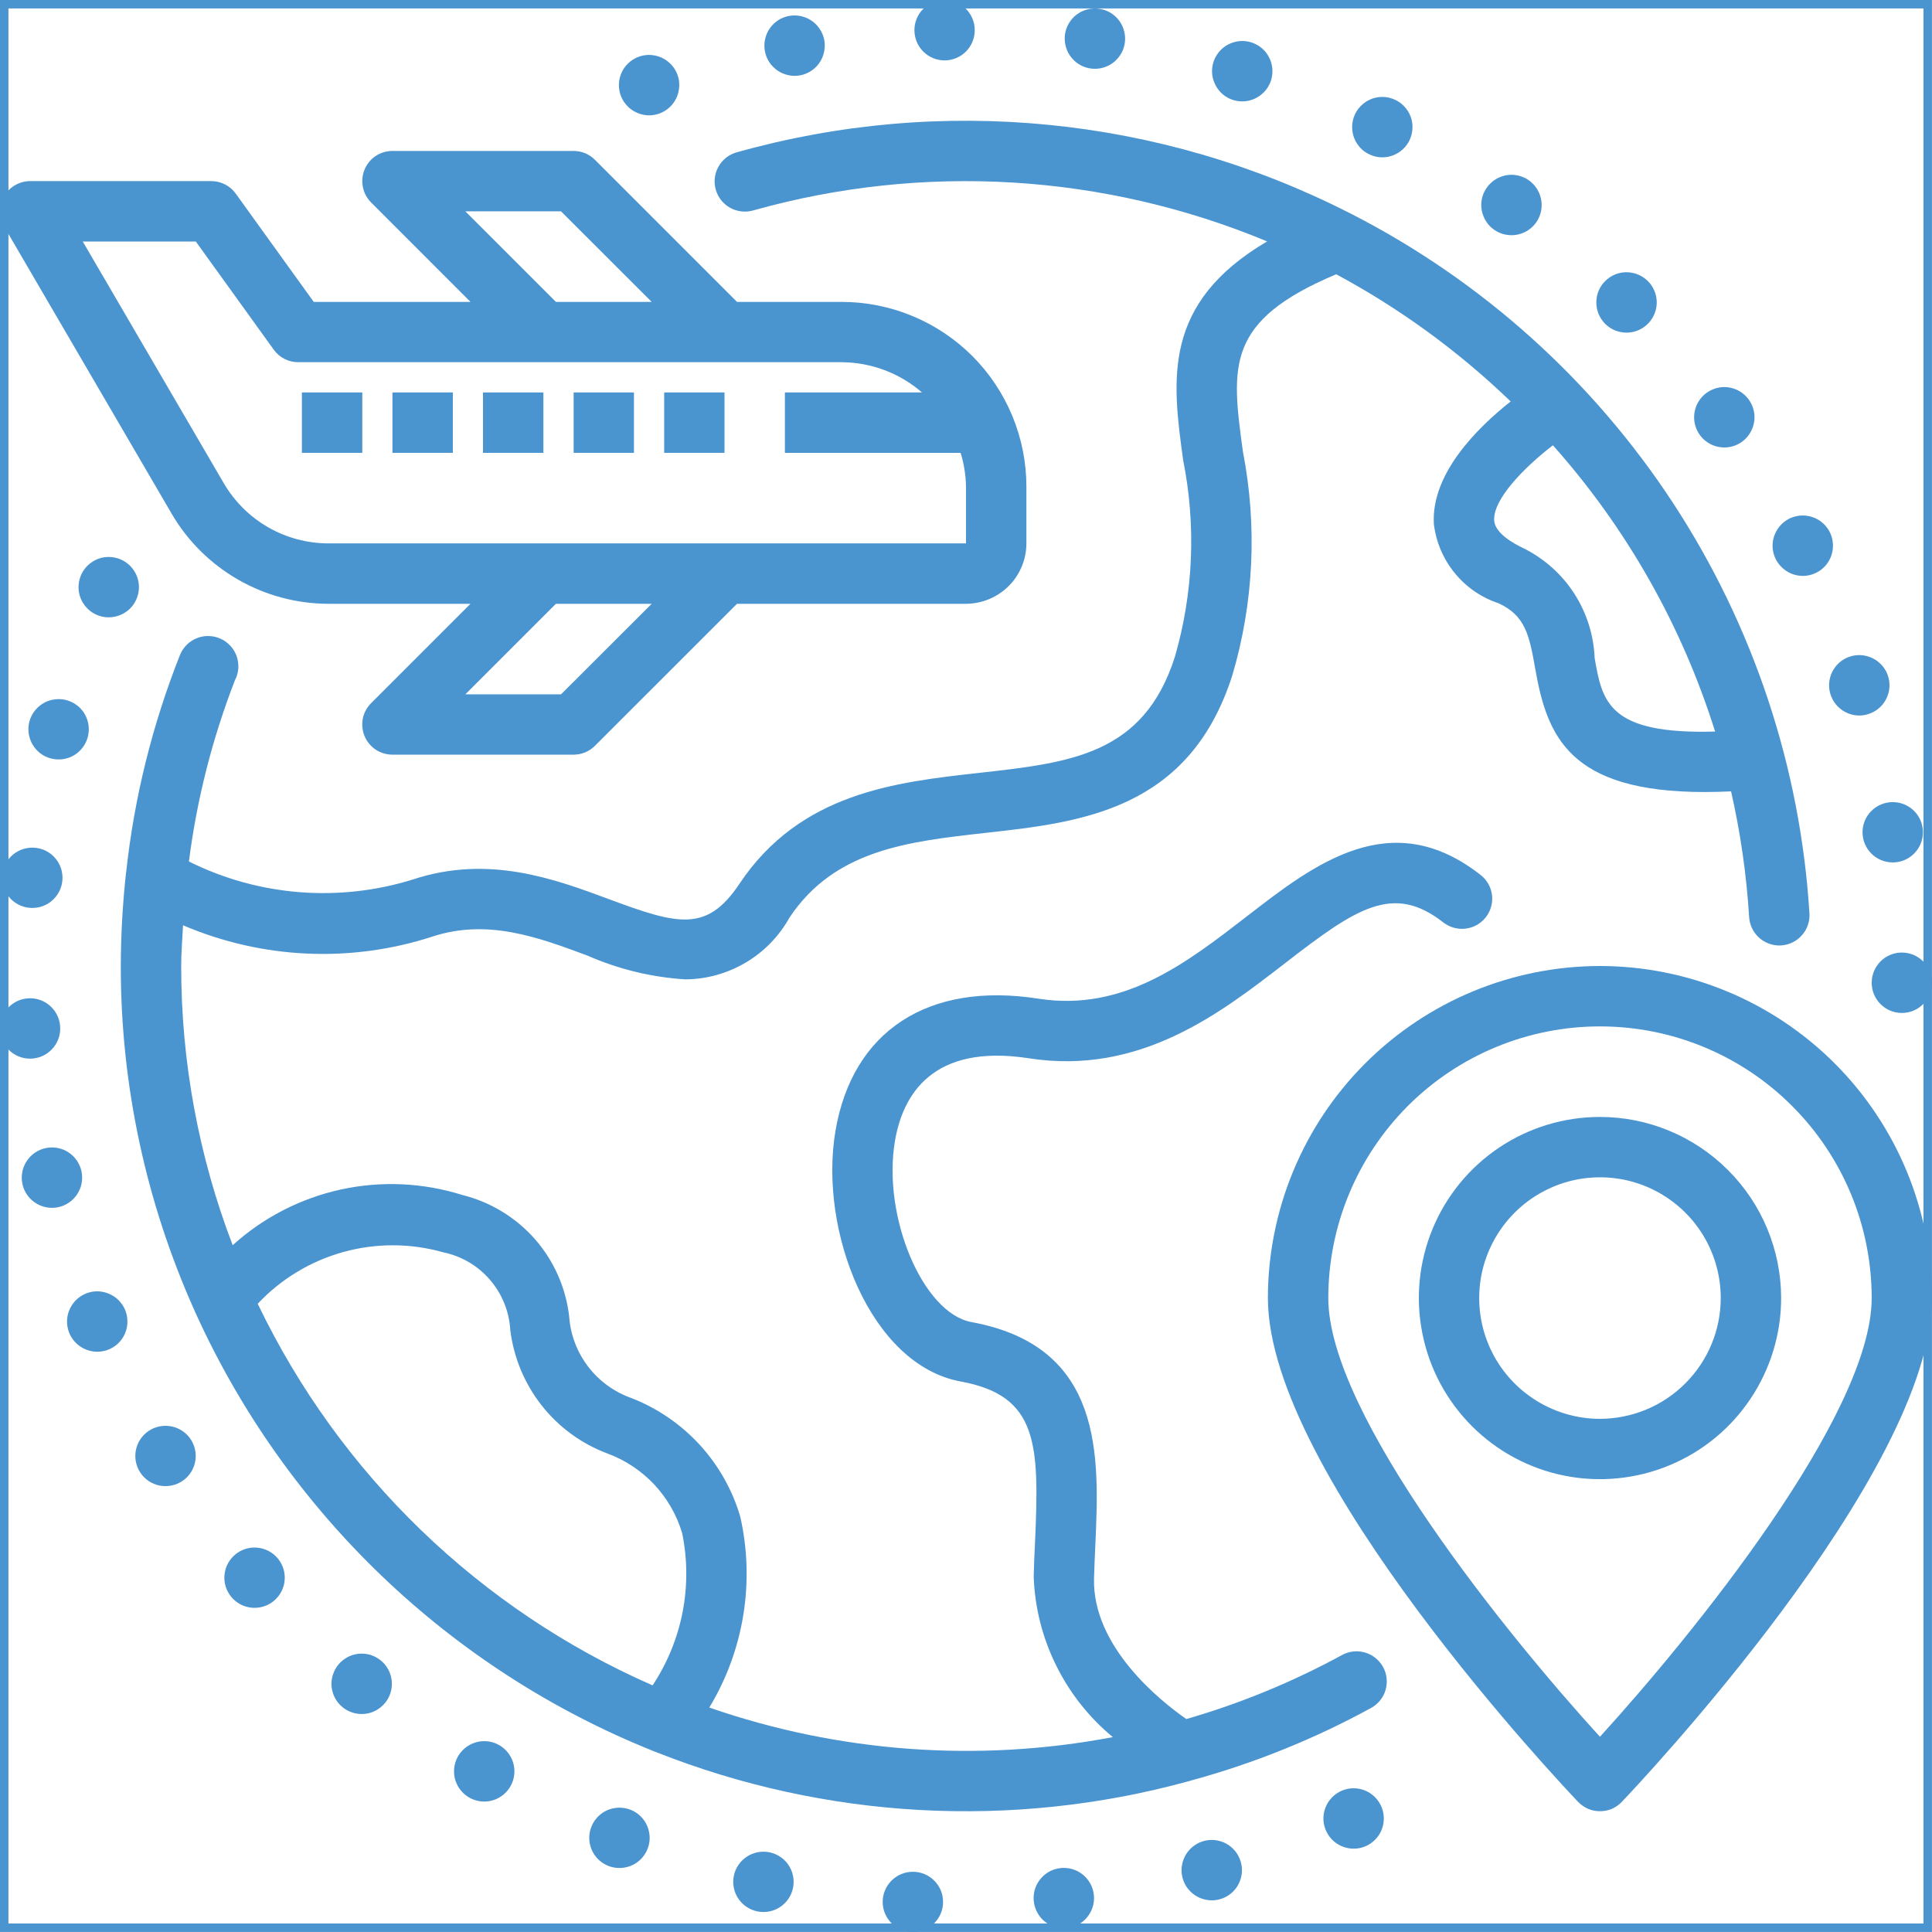 <svg width="23" height="23" viewBox="0 0 23 23" fill="none" xmlns="http://www.w3.org/2000/svg">
<g clip-path="url(#clip0_257_470)">
<path d="M2.045 6.118C2.235 6.443 2.507 6.712 2.834 6.9C3.161 7.088 3.531 7.187 3.907 7.188H5.601L4.418 8.371C4.368 8.421 4.333 8.485 4.319 8.555C4.306 8.625 4.313 8.697 4.34 8.763C4.367 8.828 4.413 8.884 4.472 8.924C4.531 8.963 4.601 8.984 4.672 8.984H6.828C6.875 8.984 6.922 8.975 6.966 8.957C7.009 8.939 7.049 8.912 7.082 8.879L8.774 7.188H11.5C11.691 7.187 11.873 7.111 12.008 6.977C12.143 6.842 12.219 6.659 12.219 6.469V5.794C12.219 5.21 11.987 4.651 11.575 4.238C11.162 3.826 10.602 3.594 10.019 3.594H8.774L7.082 1.902C7.049 1.869 7.009 1.842 6.966 1.824C6.922 1.806 6.875 1.797 6.828 1.797H4.672C4.601 1.797 4.531 1.818 4.472 1.857C4.413 1.897 4.367 1.953 4.34 2.019C4.313 2.084 4.306 2.157 4.32 2.226C4.333 2.296 4.368 2.36 4.418 2.41L5.601 3.594H3.735L2.807 2.306C2.774 2.259 2.73 2.222 2.68 2.196C2.629 2.17 2.573 2.156 2.516 2.156H0.359C0.296 2.156 0.234 2.173 0.179 2.205C0.125 2.236 0.079 2.282 0.048 2.337C0.016 2.391 -0 2.454 1.52962e-06 2.517C0 2.58 0.017 2.642 0.049 2.697L2.045 6.118ZM6.679 8.266H5.54L6.618 7.188H7.758L6.679 8.266ZM5.54 2.516H6.679L7.758 3.594H6.618L5.54 2.516ZM2.331 2.875L3.259 4.163C3.292 4.209 3.336 4.247 3.387 4.273C3.438 4.299 3.494 4.312 3.551 4.312H10.019C10.371 4.314 10.71 4.441 10.976 4.672H9.344V5.391H11.436C11.476 5.521 11.498 5.657 11.5 5.794V6.469H3.907C3.656 6.468 3.409 6.402 3.192 6.277C2.974 6.152 2.793 5.972 2.666 5.756L0.985 2.875H2.331Z" fill="#4A94D0"/>
<path d="M3.594 4.672H4.313V5.391H3.594V4.672Z" fill="#4A94D0"/>
<path d="M4.672 4.672H5.391V5.391H4.672V4.672Z" fill="#4A94D0"/>
<path d="M5.75 4.672H6.469V5.391H5.75V4.672Z" fill="#4A94D0"/>
<path d="M6.829 4.672H7.547V5.391H6.829V4.672Z" fill="#4A94D0"/>
<path d="M7.907 4.672H8.625V5.391H7.907V4.672Z" fill="#4A94D0"/>
<path d="M15.978 19.702C15.389 20.023 14.767 20.279 14.123 20.465C13.806 20.244 13.003 19.6 13.024 18.79C13.028 18.655 13.034 18.521 13.04 18.388C13.086 17.337 13.145 16.029 11.565 15.739C10.987 15.633 10.502 14.485 10.654 13.584C10.747 13.035 11.1 12.42 12.251 12.599C13.568 12.803 14.523 12.066 15.29 11.473C16.146 10.81 16.583 10.512 17.183 10.982C17.259 11.04 17.354 11.067 17.448 11.055C17.543 11.044 17.629 10.995 17.688 10.92C17.747 10.845 17.773 10.75 17.762 10.655C17.75 10.56 17.701 10.474 17.626 10.416C16.561 9.581 15.651 10.284 14.85 10.904C14.124 11.465 13.377 12.047 12.361 11.889C11.051 11.684 10.148 12.273 9.946 13.463C9.744 14.654 10.364 16.25 11.436 16.446C12.358 16.615 12.374 17.186 12.322 18.356C12.315 18.493 12.309 18.632 12.306 18.771C12.319 19.138 12.41 19.497 12.573 19.826C12.735 20.155 12.965 20.446 13.248 20.68C11.643 20.985 9.987 20.863 8.444 20.328C8.856 19.647 8.988 18.833 8.813 18.057C8.72 17.738 8.554 17.445 8.33 17.2C8.105 16.955 7.827 16.765 7.518 16.644C7.313 16.572 7.134 16.442 7.002 16.27C6.87 16.097 6.791 15.89 6.776 15.673C6.737 15.331 6.594 15.009 6.367 14.75C6.139 14.492 5.838 14.309 5.504 14.226C5.036 14.079 4.537 14.056 4.057 14.161C3.578 14.266 3.134 14.494 2.77 14.824C2.364 13.763 2.156 12.636 2.157 11.5C2.157 11.337 2.171 11.177 2.179 11.015C3.119 11.417 4.172 11.466 5.144 11.151C5.803 10.933 6.408 11.158 6.993 11.376C7.362 11.538 7.756 11.634 8.158 11.659C8.412 11.658 8.66 11.588 8.878 11.459C9.096 11.33 9.276 11.145 9.399 10.923C9.938 10.115 10.811 10.018 11.736 9.915C12.871 9.789 14.157 9.645 14.67 8.041C14.926 7.177 14.969 6.264 14.797 5.379C14.657 4.355 14.588 3.821 15.907 3.265C16.665 3.672 17.364 4.182 17.984 4.779C17.584 5.096 17.034 5.642 17.07 6.24C17.096 6.454 17.182 6.656 17.319 6.823C17.455 6.99 17.637 7.115 17.841 7.182C18.153 7.328 18.205 7.549 18.276 7.958C18.417 8.762 18.677 9.429 20.296 9.429C20.394 9.429 20.499 9.426 20.608 9.421C20.72 9.914 20.792 10.414 20.823 10.918C20.829 11.009 20.869 11.095 20.936 11.158C21.002 11.22 21.09 11.255 21.182 11.256C21.189 11.256 21.197 11.255 21.204 11.255C21.251 11.252 21.297 11.24 21.34 11.219C21.382 11.198 21.42 11.17 21.451 11.134C21.483 11.099 21.506 11.058 21.522 11.013C21.537 10.969 21.544 10.921 21.541 10.874C21.433 9.134 20.874 7.451 19.919 5.991C18.964 4.532 17.646 3.346 16.094 2.55C16.083 2.543 16.072 2.538 16.06 2.533C13.806 1.385 11.203 1.129 8.768 1.814C8.677 1.84 8.599 1.901 8.553 1.985C8.506 2.068 8.495 2.166 8.521 2.258C8.547 2.349 8.608 2.427 8.691 2.473C8.774 2.52 8.872 2.531 8.964 2.506C10.988 1.936 13.144 2.066 15.085 2.874C13.833 3.611 13.954 4.521 14.085 5.477C14.241 6.255 14.207 7.06 13.986 7.822C13.614 8.983 12.75 9.079 11.656 9.201C10.658 9.312 9.525 9.438 8.801 10.524C8.412 11.107 8.064 11.007 7.243 10.702C6.608 10.466 5.818 10.172 4.919 10.469C4.035 10.745 3.078 10.669 2.249 10.256C2.343 9.518 2.527 8.794 2.796 8.1C2.819 8.057 2.833 8.009 2.837 7.96C2.84 7.912 2.834 7.863 2.819 7.816C2.803 7.77 2.778 7.727 2.745 7.691C2.712 7.654 2.673 7.625 2.628 7.605C2.584 7.584 2.536 7.573 2.487 7.572C2.438 7.57 2.389 7.579 2.344 7.597C2.298 7.615 2.257 7.643 2.222 7.677C2.188 7.712 2.16 7.753 2.142 7.799C1.814 8.627 1.598 9.496 1.502 10.382C1.501 10.386 1.501 10.39 1.5 10.394C1.46 10.761 1.439 11.13 1.438 11.5C1.437 12.913 1.736 14.309 2.314 15.598C2.318 15.61 2.324 15.621 2.329 15.632C3.405 18.005 5.354 19.872 7.771 20.843C7.784 20.849 7.798 20.855 7.812 20.859C9.827 21.657 12.048 21.78 14.139 21.208C14.153 21.205 14.167 21.201 14.181 21.196C14.926 20.993 15.646 20.703 16.324 20.332C16.407 20.286 16.469 20.209 16.495 20.118C16.521 20.026 16.511 19.928 16.465 19.845C16.419 19.762 16.342 19.7 16.251 19.673C16.16 19.646 16.061 19.657 15.978 19.702ZM18.984 7.835C18.973 7.563 18.89 7.298 18.743 7.069C18.596 6.84 18.39 6.655 18.147 6.532C17.988 6.457 17.797 6.338 17.788 6.196C17.772 5.947 18.139 5.569 18.487 5.301C19.365 6.287 20.023 7.449 20.418 8.709C19.147 8.745 19.075 8.356 18.984 7.835ZM3.068 15.521C3.345 15.226 3.697 15.013 4.087 14.905C4.477 14.797 4.889 14.798 5.278 14.909C5.495 14.954 5.69 15.069 5.834 15.237C5.978 15.405 6.063 15.615 6.075 15.836C6.116 16.163 6.245 16.473 6.449 16.732C6.653 16.991 6.924 17.189 7.233 17.304C7.444 17.382 7.634 17.509 7.789 17.673C7.943 17.838 8.057 18.036 8.121 18.252C8.185 18.562 8.186 18.882 8.126 19.193C8.065 19.504 7.944 19.8 7.769 20.064C5.709 19.161 4.041 17.549 3.068 15.521Z" fill="#4A94D0"/>
<path d="M19.047 11.5C17.999 11.501 16.994 11.918 16.253 12.659C15.512 13.4 15.095 14.405 15.094 15.453C15.094 17.558 18.637 21.293 18.787 21.451C18.821 21.486 18.861 21.514 18.906 21.534C18.951 21.553 18.999 21.562 19.047 21.562C19.096 21.562 19.144 21.553 19.189 21.534C19.233 21.514 19.274 21.486 19.307 21.451C19.458 21.293 23 17.558 23 15.453C22.999 14.405 22.582 13.4 21.841 12.659C21.1 11.918 20.095 11.501 19.047 11.5ZM19.047 20.676C17.949 19.472 15.813 16.843 15.813 15.453C15.813 14.595 16.154 13.773 16.76 13.166C17.367 12.559 18.19 12.219 19.047 12.219C19.905 12.219 20.728 12.559 21.334 13.166C21.941 13.773 22.282 14.595 22.282 15.453C22.282 16.842 20.145 19.471 19.047 20.676Z" fill="#4A94D0"/>
<path d="M19.047 13.297C18.621 13.297 18.204 13.423 17.849 13.66C17.495 13.897 17.218 14.234 17.055 14.628C16.892 15.022 16.849 15.456 16.933 15.874C17.016 16.292 17.221 16.676 17.523 16.978C17.824 17.279 18.208 17.485 18.627 17.568C19.045 17.651 19.479 17.608 19.872 17.445C20.267 17.282 20.603 17.006 20.84 16.651C21.077 16.297 21.204 15.88 21.204 15.453C21.203 14.881 20.976 14.333 20.571 13.929C20.167 13.525 19.619 13.297 19.047 13.297ZM19.047 16.891C18.763 16.891 18.485 16.806 18.249 16.648C18.012 16.49 17.828 16.266 17.719 16.003C17.61 15.741 17.582 15.451 17.637 15.173C17.693 14.894 17.83 14.638 18.031 14.437C18.232 14.236 18.488 14.099 18.767 14.043C19.046 13.988 19.335 14.016 19.598 14.125C19.86 14.234 20.085 14.418 20.243 14.655C20.401 14.891 20.485 15.169 20.485 15.453C20.485 15.834 20.333 16.2 20.063 16.469C19.794 16.739 19.428 16.89 19.047 16.891Z" fill="#4A94D0"/>
<path d="M11.245 0.719C11.444 0.719 11.604 0.558 11.604 0.359C11.604 0.161 11.444 0 11.245 0C11.047 0 10.886 0.161 10.886 0.359C10.886 0.558 11.047 0.719 11.245 0.719Z" fill="#4A94D0"/>
<path d="M9.459 0.903C9.53 0.903 9.6 0.882 9.659 0.842C9.718 0.803 9.764 0.747 9.791 0.681C9.818 0.615 9.825 0.543 9.812 0.473C9.798 0.404 9.763 0.339 9.713 0.289C9.663 0.239 9.599 0.205 9.529 0.191C9.459 0.177 9.387 0.184 9.321 0.211C9.256 0.238 9.2 0.285 9.16 0.344C9.121 0.403 9.1 0.472 9.1 0.543C9.1 0.591 9.109 0.637 9.127 0.681C9.145 0.724 9.171 0.764 9.205 0.797C9.238 0.831 9.278 0.857 9.321 0.875C9.365 0.893 9.412 0.903 9.459 0.903Z" fill="#4A94D0"/>
<path d="M7.727 1.373C7.798 1.373 7.868 1.352 7.927 1.312C7.986 1.273 8.032 1.217 8.059 1.151C8.086 1.085 8.093 1.013 8.08 0.943C8.066 0.873 8.031 0.809 7.981 0.759C7.931 0.709 7.867 0.675 7.797 0.661C7.727 0.647 7.655 0.654 7.59 0.681C7.524 0.708 7.468 0.755 7.428 0.814C7.389 0.873 7.368 0.942 7.368 1.013C7.368 1.06 7.377 1.107 7.395 1.151C7.413 1.194 7.44 1.234 7.473 1.267C7.506 1.301 7.546 1.327 7.59 1.345C7.633 1.363 7.68 1.373 7.727 1.373Z" fill="#4A94D0"/>
<path d="M13.035 0.819C13.106 0.819 13.175 0.798 13.234 0.759C13.293 0.719 13.339 0.663 13.367 0.598C13.394 0.532 13.401 0.46 13.387 0.39C13.373 0.32 13.339 0.256 13.289 0.206C13.239 0.156 13.175 0.121 13.105 0.108C13.035 0.094 12.963 0.101 12.897 0.128C12.832 0.155 12.775 0.201 12.736 0.26C12.696 0.319 12.675 0.389 12.675 0.46C12.675 0.507 12.685 0.554 12.703 0.598C12.721 0.641 12.747 0.681 12.781 0.714C12.814 0.748 12.854 0.774 12.897 0.792C12.941 0.81 12.988 0.819 13.035 0.819Z" fill="#4A94D0"/>
<path d="M14.789 1.207C14.86 1.207 14.929 1.186 14.988 1.146C15.047 1.107 15.093 1.051 15.121 0.985C15.148 0.919 15.155 0.847 15.141 0.777C15.127 0.708 15.093 0.644 15.043 0.593C14.992 0.543 14.928 0.509 14.859 0.495C14.789 0.481 14.717 0.488 14.651 0.516C14.585 0.543 14.529 0.589 14.49 0.648C14.45 0.707 14.429 0.777 14.429 0.848C14.429 0.895 14.438 0.942 14.457 0.985C14.475 1.029 14.501 1.068 14.534 1.102C14.568 1.135 14.607 1.162 14.651 1.18C14.695 1.198 14.741 1.207 14.789 1.207Z" fill="#4A94D0"/>
<path d="M16.456 1.873C16.527 1.873 16.597 1.852 16.656 1.812C16.715 1.773 16.761 1.717 16.788 1.651C16.815 1.585 16.822 1.513 16.809 1.443C16.795 1.374 16.761 1.31 16.71 1.259C16.66 1.209 16.596 1.175 16.526 1.161C16.456 1.147 16.384 1.154 16.319 1.181C16.253 1.209 16.197 1.255 16.157 1.314C16.118 1.373 16.097 1.442 16.097 1.513C16.097 1.561 16.106 1.607 16.124 1.651C16.142 1.695 16.169 1.734 16.202 1.768C16.235 1.801 16.275 1.827 16.319 1.845C16.362 1.864 16.409 1.873 16.456 1.873Z" fill="#4A94D0"/>
<path d="M17.994 2.8C18.065 2.8 18.134 2.779 18.193 2.74C18.253 2.7 18.299 2.644 18.326 2.578C18.353 2.513 18.36 2.44 18.346 2.371C18.332 2.301 18.298 2.237 18.248 2.187C18.198 2.136 18.134 2.102 18.064 2.088C17.994 2.074 17.922 2.081 17.856 2.109C17.791 2.136 17.734 2.182 17.695 2.241C17.655 2.3 17.634 2.37 17.634 2.441C17.634 2.488 17.644 2.535 17.662 2.578C17.68 2.622 17.706 2.661 17.739 2.695C17.773 2.728 17.812 2.755 17.856 2.773C17.9 2.791 17.947 2.8 17.994 2.8Z" fill="#4A94D0"/>
<path d="M19.363 3.96C19.434 3.96 19.504 3.939 19.563 3.899C19.622 3.86 19.668 3.804 19.695 3.738C19.723 3.672 19.73 3.6 19.716 3.53C19.702 3.461 19.668 3.397 19.617 3.346C19.567 3.296 19.503 3.262 19.433 3.248C19.364 3.234 19.291 3.241 19.226 3.268C19.16 3.296 19.104 3.342 19.064 3.401C19.025 3.46 19.004 3.529 19.004 3.601C19.004 3.648 19.013 3.694 19.031 3.738C19.049 3.782 19.076 3.821 19.109 3.855C19.142 3.888 19.182 3.915 19.226 3.933C19.269 3.951 19.316 3.96 19.363 3.96Z" fill="#4A94D0"/>
<path d="M20.527 5.327C20.598 5.327 20.668 5.306 20.727 5.267C20.786 5.227 20.832 5.171 20.859 5.105C20.887 5.04 20.894 4.967 20.88 4.898C20.866 4.828 20.832 4.764 20.782 4.714C20.731 4.663 20.667 4.629 20.598 4.615C20.528 4.601 20.456 4.608 20.39 4.636C20.324 4.663 20.268 4.709 20.229 4.768C20.189 4.827 20.168 4.897 20.168 4.968C20.168 5.063 20.206 5.154 20.273 5.222C20.341 5.289 20.432 5.327 20.527 5.327Z" fill="#4A94D0"/>
<path d="M21.462 6.856C21.533 6.856 21.602 6.835 21.662 6.795C21.721 6.756 21.767 6.699 21.794 6.634C21.821 6.568 21.828 6.496 21.814 6.426C21.801 6.356 21.766 6.292 21.716 6.242C21.666 6.192 21.602 6.158 21.532 6.144C21.462 6.13 21.39 6.137 21.324 6.164C21.259 6.191 21.203 6.237 21.163 6.297C21.124 6.356 21.102 6.425 21.102 6.496C21.102 6.592 21.14 6.683 21.208 6.75C21.275 6.818 21.367 6.856 21.462 6.856Z" fill="#4A94D0"/>
<path d="M22.134 8.518C22.205 8.518 22.275 8.496 22.334 8.457C22.393 8.418 22.439 8.361 22.466 8.296C22.494 8.23 22.501 8.158 22.487 8.088C22.473 8.018 22.439 7.954 22.388 7.904C22.338 7.854 22.274 7.82 22.204 7.806C22.135 7.792 22.062 7.799 21.997 7.826C21.931 7.853 21.875 7.899 21.835 7.959C21.796 8.018 21.775 8.087 21.775 8.158C21.775 8.254 21.813 8.345 21.88 8.412C21.948 8.48 22.039 8.518 22.134 8.518Z" fill="#4A94D0"/>
<path d="M22.533 10.267C22.731 10.267 22.892 10.106 22.892 9.908C22.892 9.709 22.731 9.549 22.533 9.549C22.334 9.549 22.173 9.709 22.173 9.908C22.173 10.106 22.334 10.267 22.533 10.267Z" fill="#4A94D0"/>
<path d="M22.641 12.059C22.84 12.059 23 11.898 23 11.7C23 11.501 22.84 11.34 22.641 11.34C22.443 11.34 22.282 11.501 22.282 11.7C22.282 11.898 22.443 12.059 22.641 12.059Z" fill="#4A94D0"/>
<path d="M16.115 21.289C16.044 21.289 15.974 21.31 15.915 21.35C15.856 21.389 15.81 21.445 15.783 21.511C15.755 21.577 15.748 21.649 15.762 21.719C15.776 21.788 15.81 21.852 15.861 21.903C15.911 21.953 15.975 21.987 16.045 22.001C16.114 22.015 16.187 22.008 16.252 21.981C16.318 21.953 16.374 21.907 16.414 21.848C16.453 21.789 16.474 21.72 16.474 21.649C16.474 21.553 16.436 21.462 16.369 21.395C16.302 21.327 16.21 21.289 16.115 21.289Z" fill="#4A94D0"/>
<path d="M14.426 21.904C14.355 21.904 14.285 21.925 14.226 21.965C14.167 22.004 14.121 22.061 14.094 22.126C14.067 22.192 14.059 22.264 14.073 22.334C14.087 22.404 14.121 22.468 14.172 22.518C14.222 22.568 14.286 22.602 14.356 22.616C14.425 22.63 14.498 22.623 14.563 22.596C14.629 22.569 14.685 22.523 14.725 22.463C14.764 22.404 14.785 22.335 14.785 22.264C14.785 22.168 14.747 22.077 14.68 22.01C14.613 21.942 14.521 21.904 14.426 21.904Z" fill="#4A94D0"/>
<path d="M12.665 22.237C12.594 22.237 12.524 22.258 12.465 22.297C12.406 22.337 12.36 22.393 12.332 22.459C12.305 22.524 12.298 22.597 12.312 22.666C12.326 22.736 12.36 22.8 12.41 22.851C12.461 22.901 12.525 22.935 12.595 22.949C12.664 22.963 12.736 22.956 12.802 22.928C12.868 22.901 12.924 22.855 12.963 22.796C13.003 22.737 13.024 22.668 13.024 22.596C13.024 22.549 13.015 22.503 12.997 22.459C12.979 22.415 12.952 22.376 12.919 22.342C12.885 22.309 12.846 22.282 12.802 22.264C12.758 22.246 12.712 22.237 12.665 22.237Z" fill="#4A94D0"/>
<path d="M10.868 23.001C11.066 23.001 11.227 22.84 11.227 22.642C11.227 22.444 11.066 22.283 10.868 22.283C10.669 22.283 10.508 22.444 10.508 22.642C10.508 22.84 10.669 23.001 10.868 23.001Z" fill="#4A94D0"/>
<path d="M9.089 22.762C9.287 22.762 9.448 22.602 9.448 22.403C9.448 22.205 9.287 22.044 9.089 22.044C8.89 22.044 8.729 22.205 8.729 22.403C8.729 22.602 8.89 22.762 9.089 22.762Z" fill="#4A94D0"/>
<path d="M7.375 21.52C7.303 21.52 7.234 21.541 7.175 21.58C7.116 21.62 7.07 21.676 7.043 21.741C7.015 21.807 7.008 21.879 7.022 21.949C7.036 22.019 7.07 22.083 7.12 22.133C7.171 22.183 7.235 22.218 7.304 22.231C7.374 22.245 7.446 22.238 7.512 22.211C7.578 22.184 7.634 22.138 7.673 22.079C7.713 22.02 7.734 21.95 7.734 21.879C7.734 21.784 7.696 21.692 7.629 21.625C7.561 21.557 7.47 21.52 7.375 21.52Z" fill="#4A94D0"/>
<path d="M5.765 21.447C5.963 21.447 6.124 21.286 6.124 21.087C6.124 20.889 5.963 20.728 5.765 20.728C5.566 20.728 5.405 20.889 5.405 21.087C5.405 21.286 5.566 21.447 5.765 21.447Z" fill="#4A94D0"/>
<path d="M4.306 19.686C4.235 19.686 4.165 19.707 4.106 19.747C4.047 19.786 4.001 19.842 3.974 19.908C3.946 19.974 3.939 20.046 3.953 20.116C3.967 20.185 4.001 20.25 4.052 20.3C4.102 20.35 4.166 20.384 4.236 20.398C4.305 20.412 4.378 20.405 4.443 20.378C4.509 20.35 4.565 20.304 4.605 20.245C4.644 20.186 4.665 20.117 4.665 20.046C4.665 19.998 4.656 19.952 4.638 19.908C4.62 19.864 4.593 19.825 4.56 19.791C4.526 19.758 4.487 19.732 4.443 19.713C4.4 19.695 4.353 19.686 4.306 19.686Z" fill="#4A94D0"/>
<path d="M3.03 19.141C3.229 19.141 3.39 18.98 3.39 18.782C3.39 18.584 3.229 18.423 3.03 18.423C2.832 18.423 2.671 18.584 2.671 18.782C2.671 18.98 2.832 19.141 3.03 19.141Z" fill="#4A94D0"/>
<path d="M1.97 17.692C2.169 17.692 2.33 17.532 2.33 17.333C2.33 17.134 2.169 16.974 1.97 16.974C1.772 16.974 1.611 17.134 1.611 17.333C1.611 17.532 1.772 17.692 1.97 17.692Z" fill="#4A94D0"/>
<path d="M1.158 15.373C1.087 15.373 1.017 15.394 0.958 15.434C0.899 15.473 0.853 15.53 0.826 15.595C0.798 15.661 0.791 15.733 0.805 15.803C0.819 15.873 0.853 15.937 0.904 15.987C0.954 16.037 1.018 16.071 1.088 16.085C1.157 16.099 1.23 16.092 1.295 16.065C1.361 16.038 1.417 15.992 1.457 15.932C1.496 15.873 1.517 15.804 1.517 15.733C1.517 15.685 1.508 15.639 1.49 15.595C1.472 15.552 1.445 15.512 1.412 15.479C1.379 15.445 1.339 15.419 1.295 15.401C1.252 15.383 1.205 15.373 1.158 15.373Z" fill="#4A94D0"/>
<path d="M0.619 14.379C0.817 14.379 0.978 14.218 0.978 14.02C0.978 13.821 0.817 13.66 0.619 13.66C0.42 13.66 0.259 13.821 0.259 14.02C0.259 14.218 0.42 14.379 0.619 14.379Z" fill="#4A94D0"/>
<path d="M0.358 12.603C0.556 12.603 0.717 12.442 0.717 12.244C0.717 12.045 0.556 11.884 0.358 11.884C0.159 11.884 -0.001 12.045 -0.001 12.244C-0.001 12.442 0.159 12.603 0.358 12.603Z" fill="#4A94D0"/>
<path d="M0.385 10.809C0.583 10.809 0.744 10.648 0.744 10.45C0.744 10.251 0.583 10.091 0.385 10.091C0.186 10.091 0.025 10.251 0.025 10.45C0.025 10.648 0.186 10.809 0.385 10.809Z" fill="#4A94D0"/>
<path d="M1.057 8.682C1.057 8.611 1.036 8.541 0.997 8.482C0.957 8.423 0.901 8.377 0.835 8.35C0.77 8.323 0.697 8.316 0.628 8.33C0.558 8.343 0.494 8.378 0.444 8.428C0.393 8.478 0.359 8.542 0.345 8.612C0.331 8.682 0.339 8.754 0.366 8.82C0.393 8.885 0.439 8.941 0.498 8.981C0.557 9.02 0.627 9.041 0.698 9.041C0.793 9.041 0.885 9.004 0.952 8.936C1.019 8.869 1.057 8.777 1.057 8.682Z" fill="#4A94D0"/>
<path d="M1.654 6.99C1.654 6.919 1.633 6.849 1.593 6.79C1.554 6.731 1.498 6.685 1.432 6.658C1.366 6.631 1.294 6.624 1.224 6.637C1.155 6.651 1.091 6.686 1.04 6.736C0.99 6.786 0.956 6.85 0.942 6.92C0.928 6.99 0.935 7.062 0.962 7.127C0.99 7.193 1.036 7.249 1.095 7.289C1.154 7.328 1.223 7.349 1.294 7.349C1.39 7.349 1.481 7.311 1.549 7.244C1.616 7.177 1.654 7.085 1.654 6.99Z" fill="#4A94D0"/>
</g>
<rect x="0.05" y="0.05" width="22.899" height="22.899" stroke="#4A94D0" stroke-width="0.101"/>
<defs>
<clipPath id="clip0_257_470">
<rect width="23" height="23" fill="white"/>
</clipPath>
</defs>
</svg>
